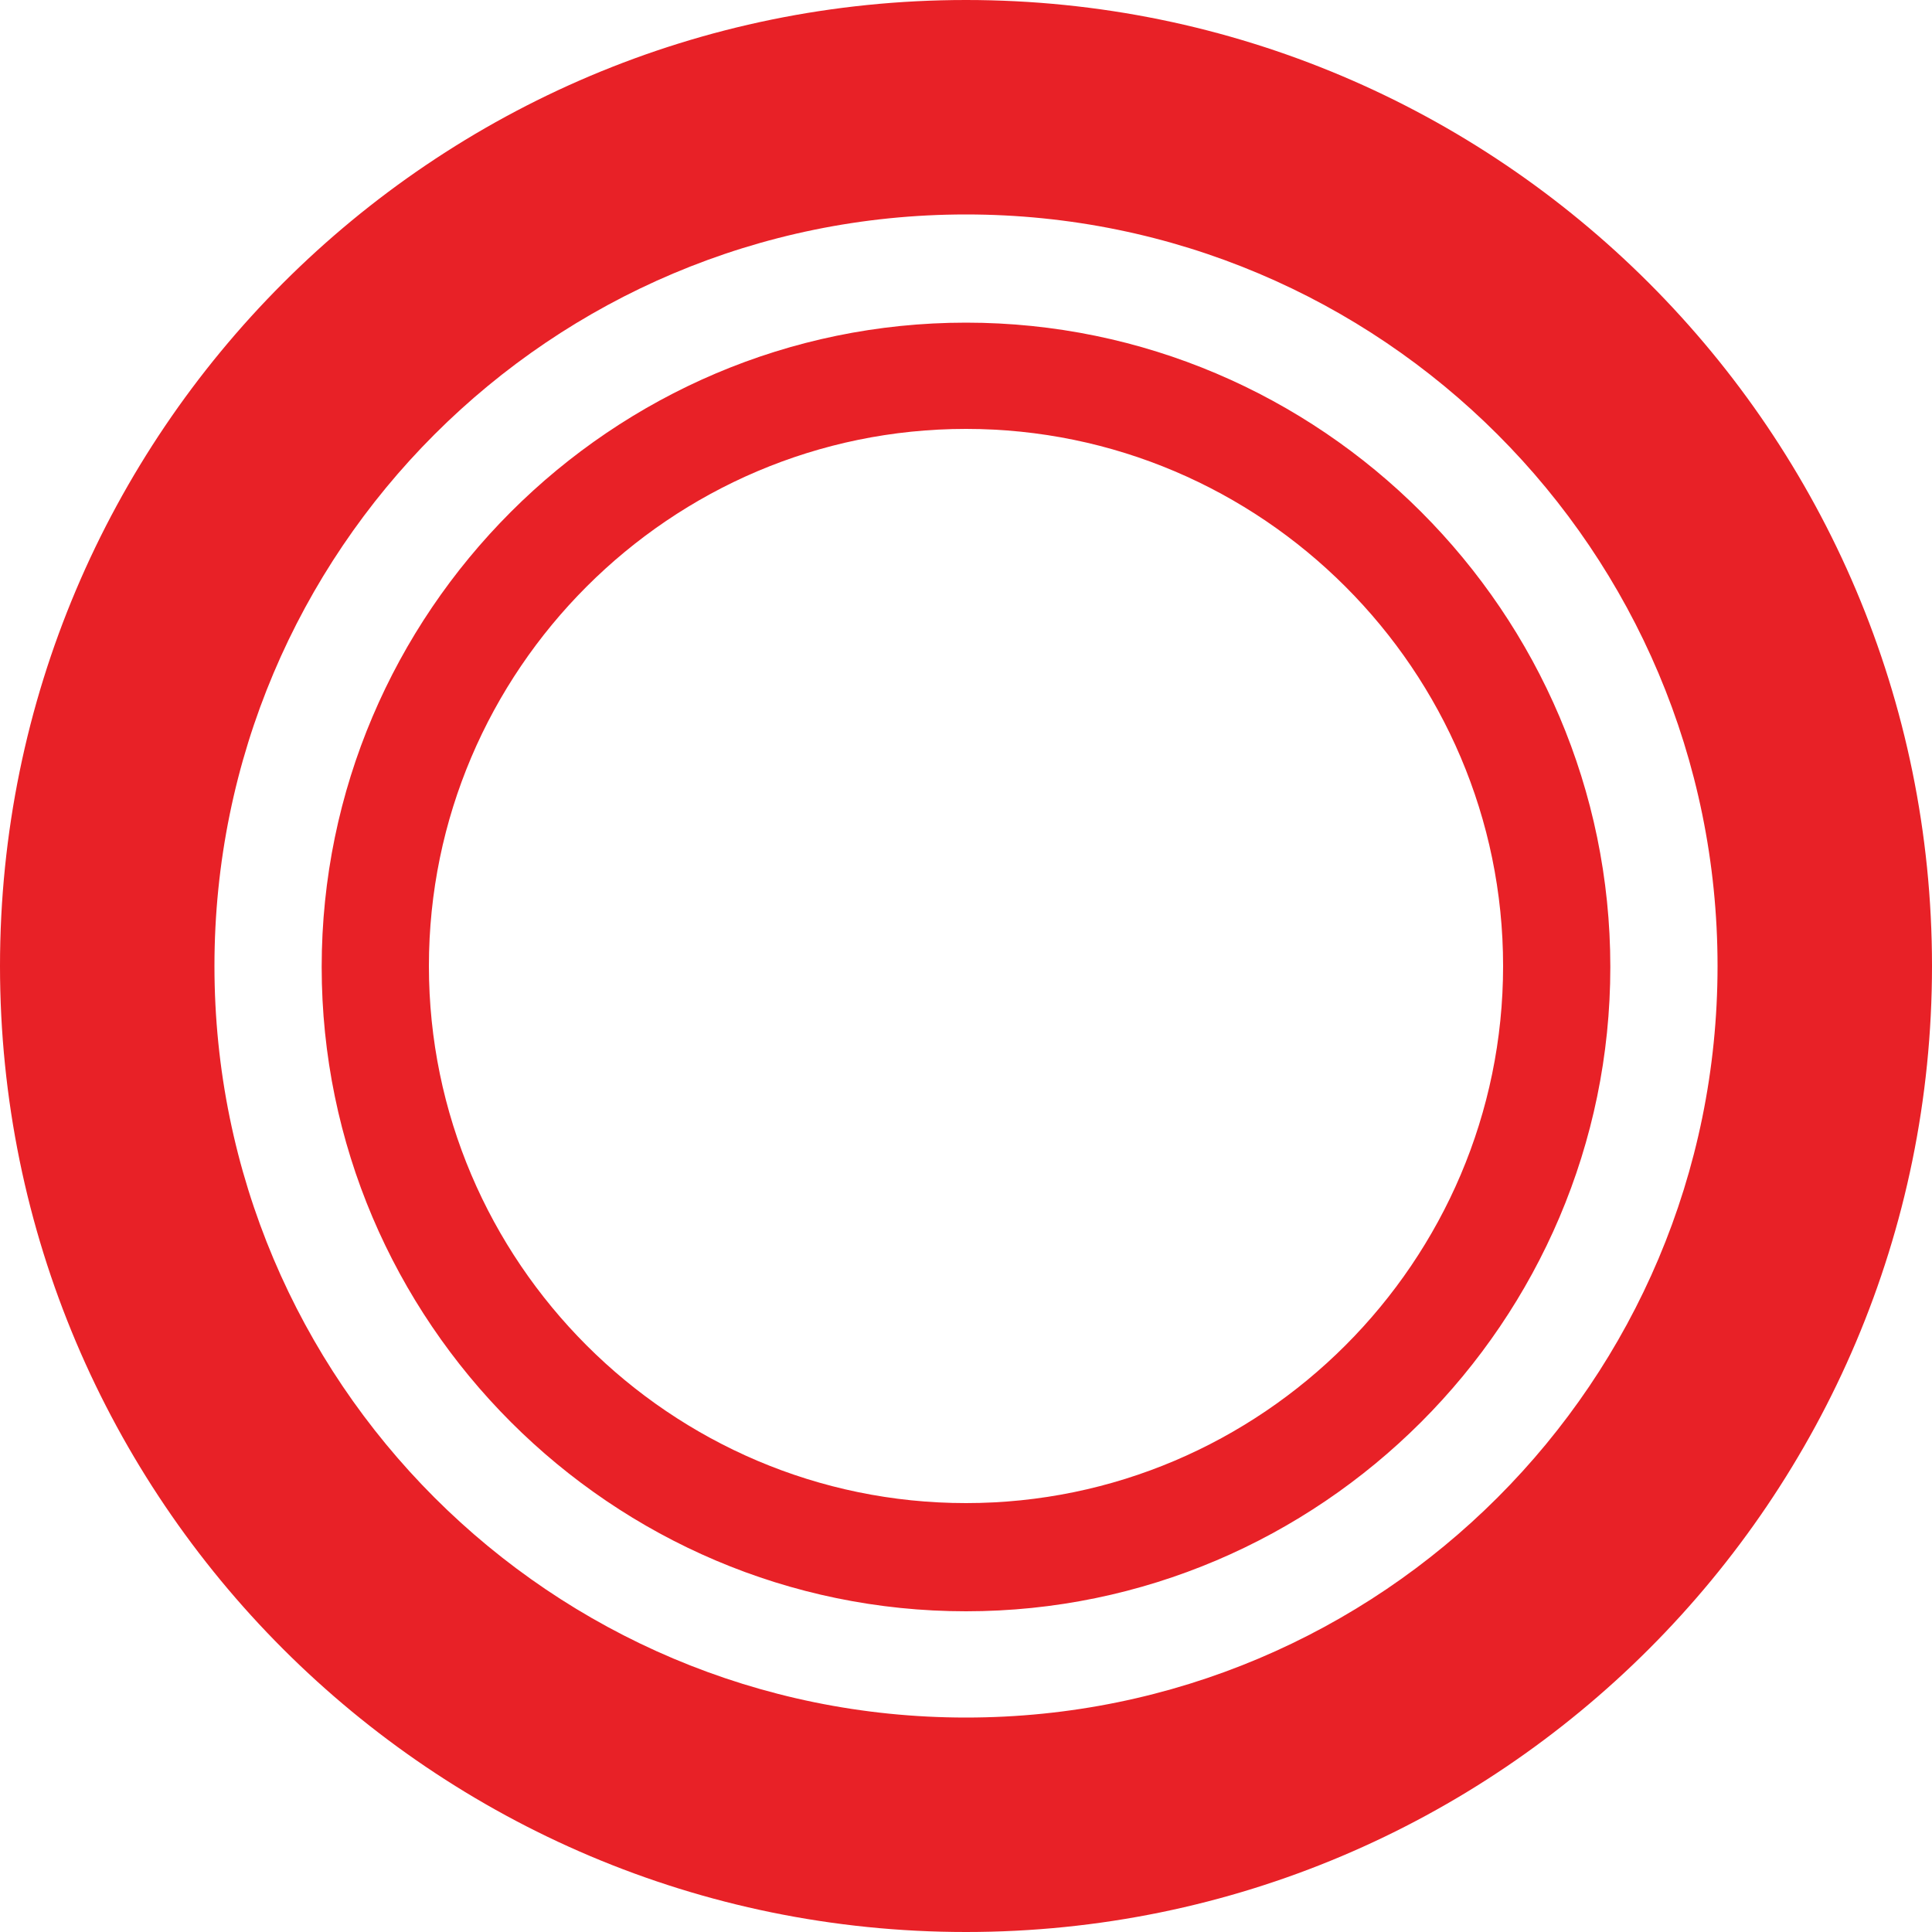 <svg xmlns="http://www.w3.org/2000/svg" width="200" height="200" viewBox="0 0 200 200">
  <path fill="#E82127" d="M100 0C44.8 0 0 44.8 0 100s44.8 100 100 100 100-44.8 100-100S155.2 0 100 0zm0 177.8c-43 0-77.8-34.8-77.8-77.8S57 22.2 100 22.2s77.8 34.8 77.8 77.8-34.8 77.8-77.8 77.8zm0-144.4c-36.7 0-66.7 30-66.7 66.7s30 66.7 66.7 66.7 66.7-30 66.7-66.7-30-66.7-66.7-66.7zm0 122.2c-30.6 0-55.6-25-55.6-55.6s25-55.6 55.6-55.6 55.6 25 55.6 55.6-25 55.6-55.6 55.6z"/>
</svg> 